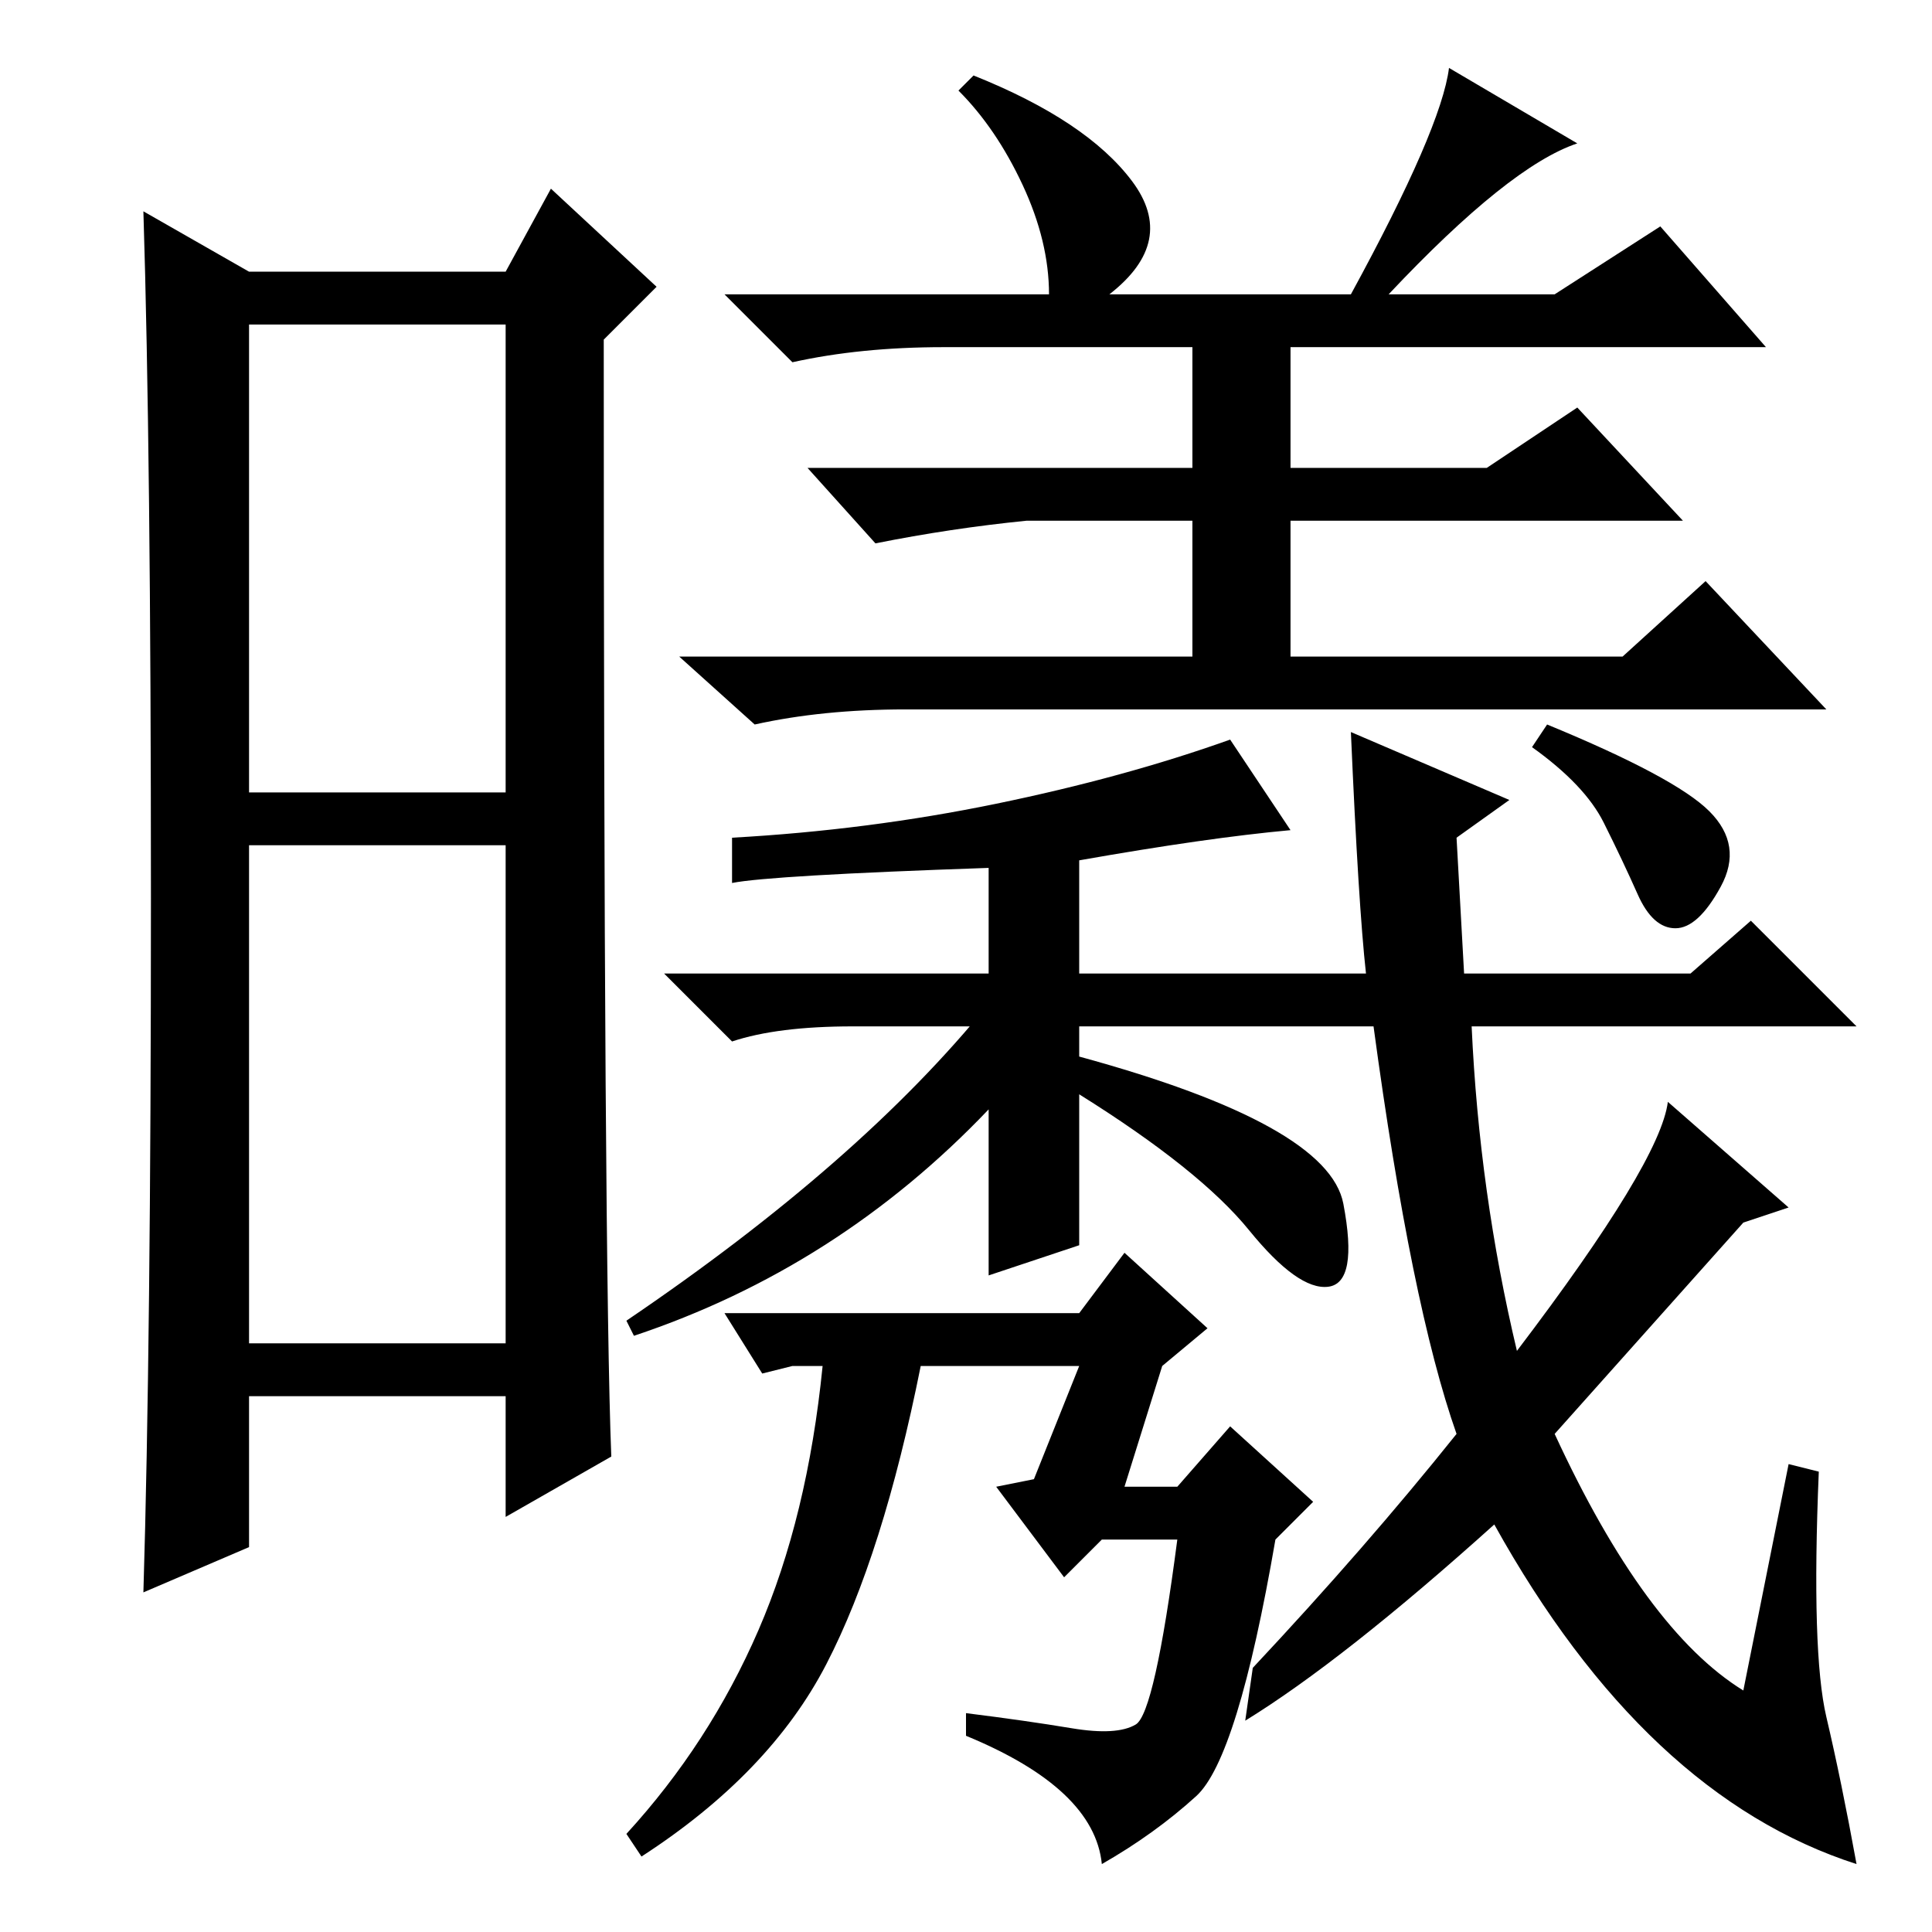<?xml version="1.0" standalone="no"?>
<!DOCTYPE svg PUBLIC "-//W3C//DTD SVG 1.1//EN" "http://www.w3.org/Graphics/SVG/1.1/DTD/svg11.dtd" >
<svg xmlns="http://www.w3.org/2000/svg" xmlns:xlink="http://www.w3.org/1999/xlink" version="1.1" viewBox="0 -36 256 256">
  <g transform="matrix(1 0 0 -1 0 220)">
   <path fill="currentColor"
d="M33 151h34v62h-34v-62zM33 78h34v66h-34v-66zM20 137q0 59 -1 91l14 -8h34l6 11l14 -13l-7 -7q0 -123 1 -148l-14 -8v16h-34v-20l-14 -6q1 33 1 92zM139 217q0 7 -3.5 14.5t-8.5 12.5l2 2q15 -6 21 -14t-3 -15h32q12 22 13 30l17 -10q-9 -3 -25 -20h22l14 9l14 -16h-63
v-16h26l12 8l14 -15h-52v-18h44l11 10l16 -17h-122q-11 0 -20 -2l-10 9h68v18h-22q-10 -1 -20 -3l-9 10h51v16h-33q-11 0 -20 -2l-9 9h43zM113 120q-10 0 -16 -2l-9 9h60h33q-1 9 -2 32l21 -9l-7 -5l1 -18h30l8 7l14 -14h-51q1 -22 6 -43q19 25 20 33l16 -14l-6 -2l-25 -28
q12 -26 25 -34l6 30l4 -1q-1 -24 1 -32.5t4 -19.5q-28 9 -48 45q-20 -18 -33 -26l1 7q15 16 27 31q-6 17 -11 54h-69zM226.5 148.5q4.5 -4.5 1.5 -10t-6 -5.5t-5 4.5t-4.5 9.5t-9.5 10l2 3q17 -7 21.5 -11.5zM143 91l-12 -4v22q-20 -21 -47 -30l-1 2q31 21 48 42v18
q-29 -1 -34 -2v6q18 1 35 4.5t31 8.5l8 -12q-11 -1 -28 -4v-18v-8q33 -9 35 -19.5t-2 -11t-10.5 7.5t-22.5 18v-20zM142 27q6 -1 8.5 0.5t5.5 24.5h-10l-5 -5l-9 12l5 1l6 15h-21q-5 -25 -12.5 -39.5t-24.5 -25.5l-2 3q11 12 17.5 27t8.5 35h-4l-4 -1l-5 8h47l6 8l11 -10
l-6 -5l-5 -16h7l7 8l11 -10l-5 -5q-5 -29 -10.5 -34t-12.5 -9q-1 10 -18 17v3q8 -1 14 -2z" />
  </g>

</svg>
